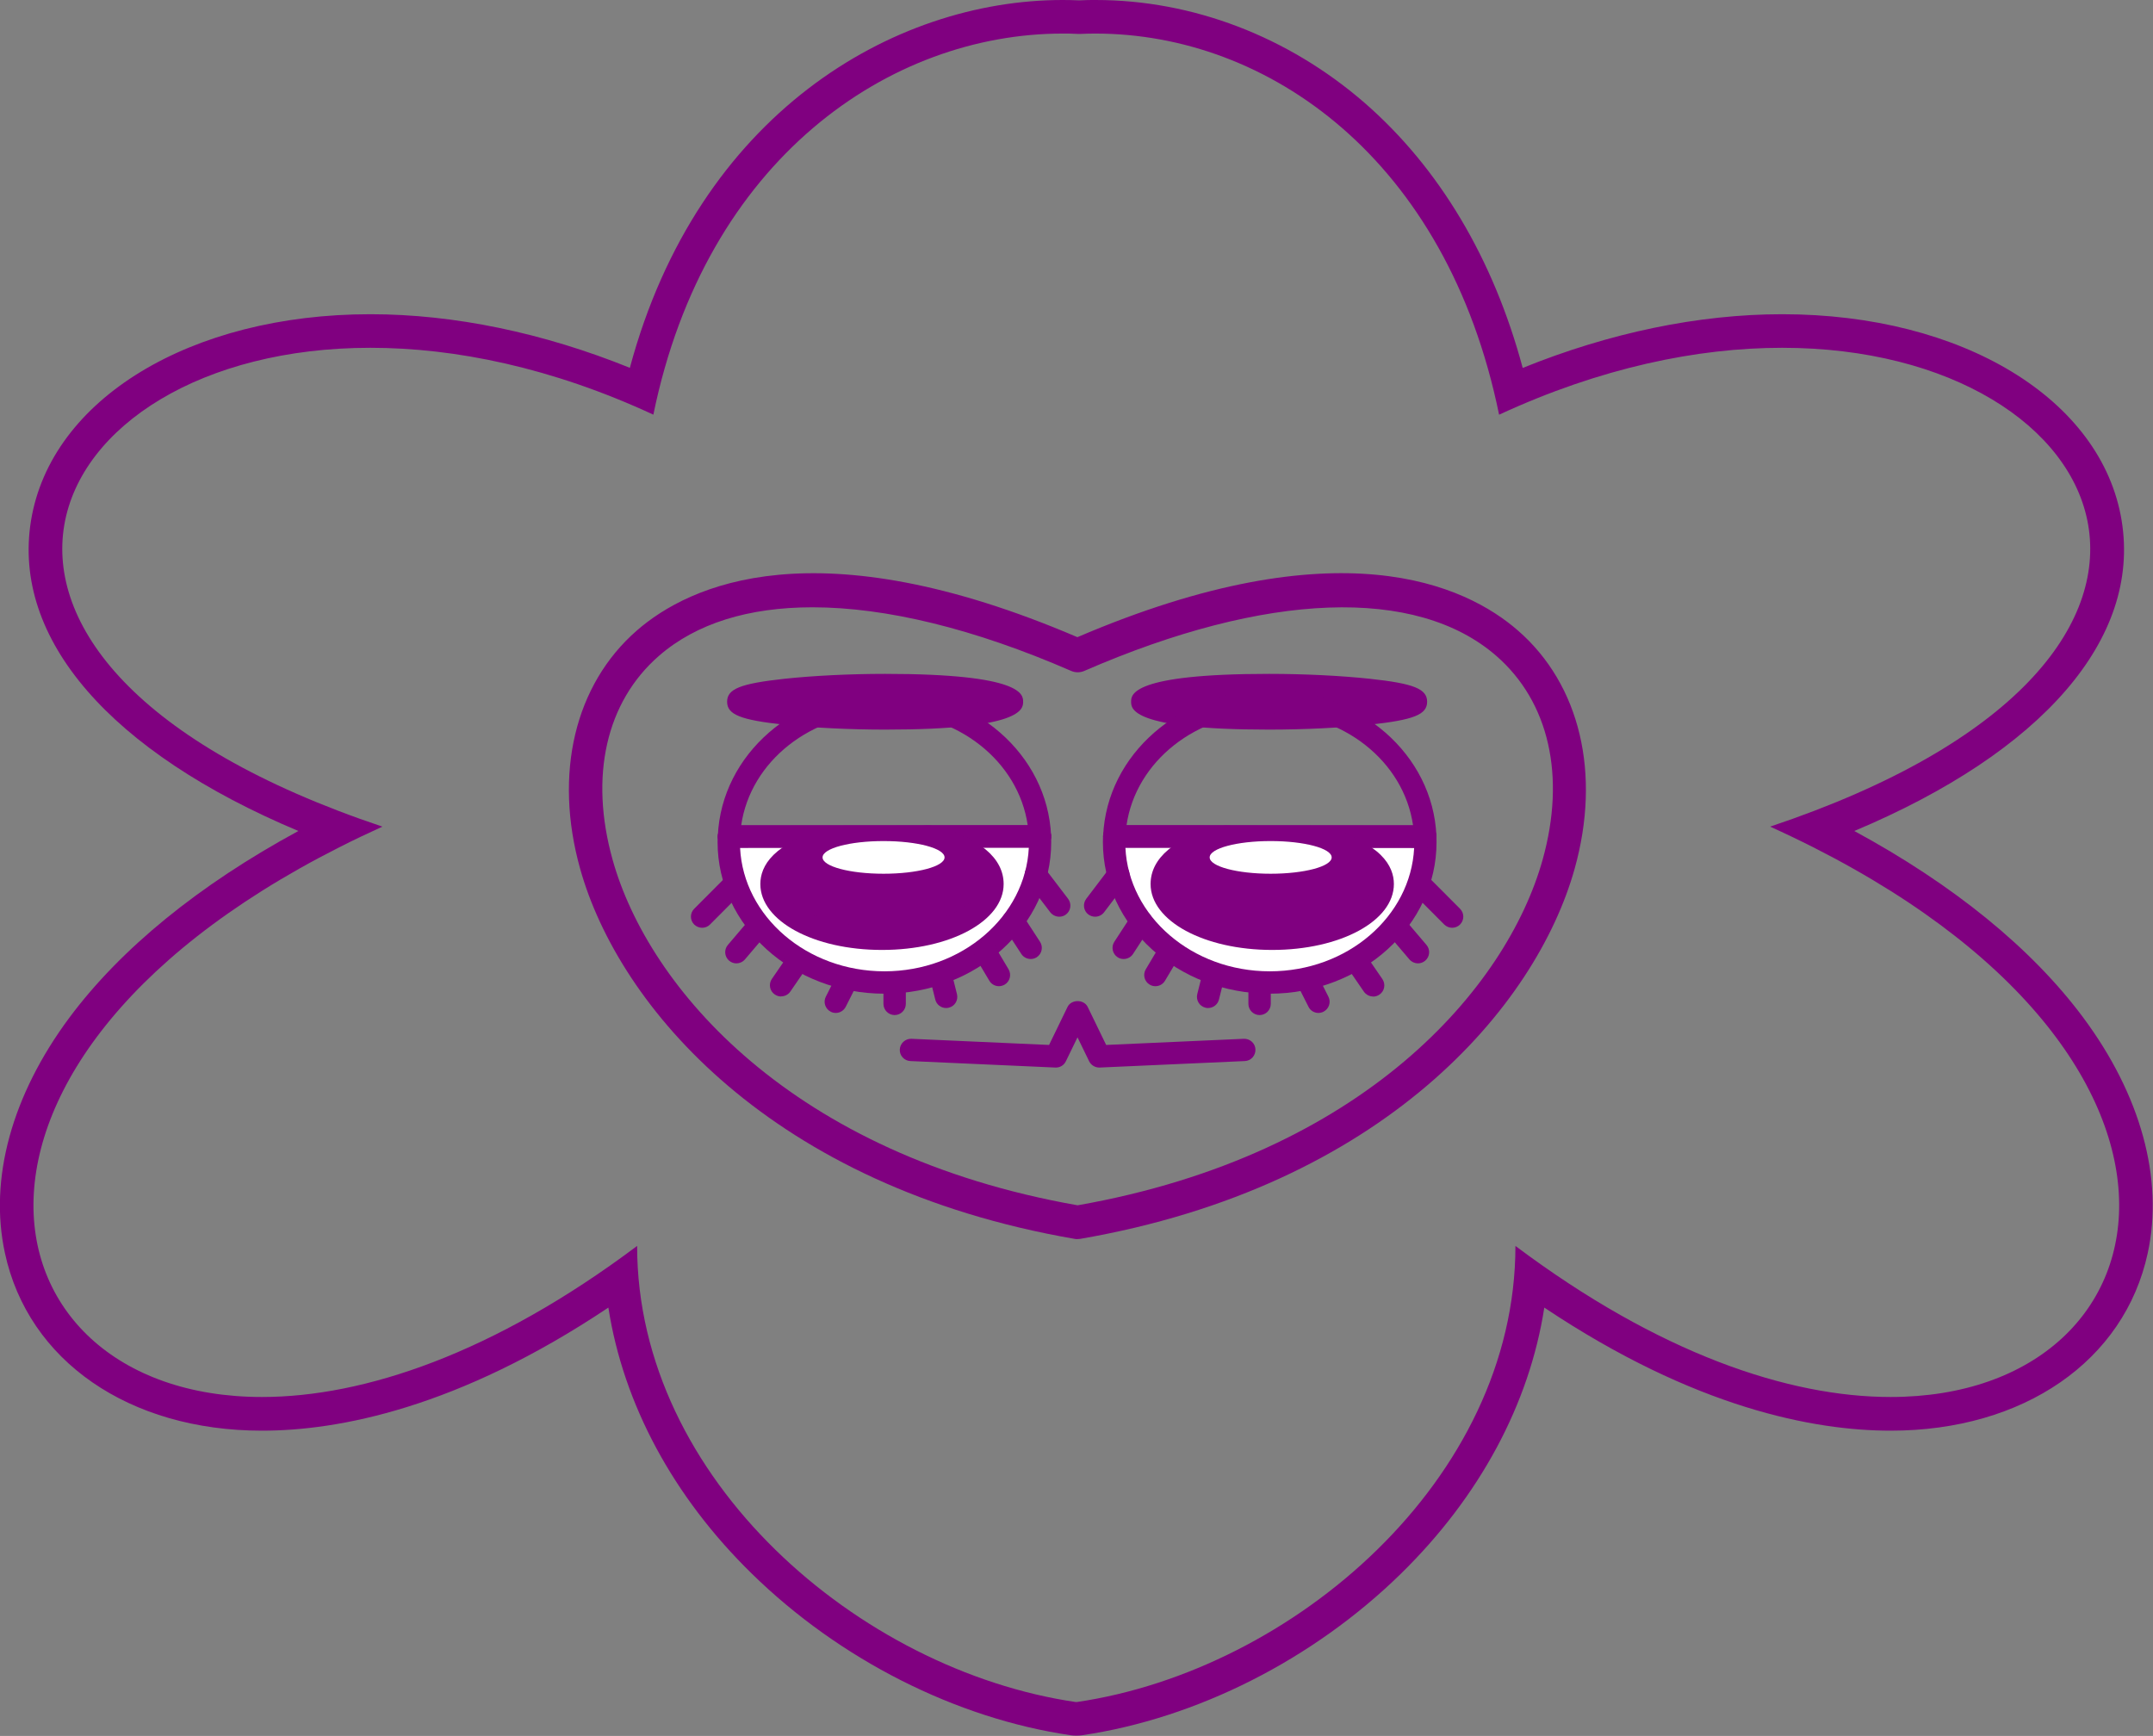 <?xml version="1.0" encoding="UTF-8"?>
<svg id="Calque_2" data-name="Calque 2" xmlns="http://www.w3.org/2000/svg" viewBox="0 0 192.38 155.13">
  <rect x="0" y="0" width="192.38" height="155.13" fill="#808080" stroke="none"/>
  <defs>
    <style>
      .cls-1 {
        fill: #fff;
      }
      .cls-3 {
        fill: purple;
      }
    </style>
  </defs>
  <g id="Calque_1-2" data-name="Calque 1">
    <rect class="cls-2" x=".8" y=".13" width="192" height="155" fill="none" />
    <g>
      <path class="cls-3" d="m94.95,3c.44,0,.89,0,1.33.03h.29c.44-.02.88-.03,1.32-.03,15.38,0,31.38,11.17,36.06,34.06,9.07-4.2,17.71-5.98,25.29-5.98,30.06,0,43.23,27.96-1.07,42.79,42.69,19.37,36.8,50.97,10.76,50.97-9.11,0-20.69-3.87-33.52-13.5,0,20.88-19.87,37.92-39.19,40.76h-.1c-19.31-2.83-39.19-19.87-39.19-40.76-12.83,9.63-24.41,13.5-33.52,13.5-26.03,0-31.92-31.61,10.76-50.97-44.3-14.84-31.14-42.79-1.07-42.79,7.57,0,16.22,1.77,25.29,5.98h-.01C63.06,14.16,79.54,3,94.95,3m2.95-3h0c-.46,0-.92,0-1.39.03h-.17c-.46-.02-.92-.03-1.39-.03-15.18,0-32.58,10.2-38.67,32.87-7.77-3.14-15.72-4.79-23.18-4.79-16.09,0-28.56,7.59-30.33,18.45-1.72,10.57,7.11,20.68,23.89,27.73-8.87,4.81-15.87,10.51-20.46,16.68-5.15,6.93-7.2,14.41-5.76,21.04,2.08,9.64,11.1,15.87,22.97,15.87,6.82,0,17.49-2,30.95-11,1.34,8.6,5.77,16.89,12.83,23.79,7.83,7.66,18.22,12.93,28.5,14.43.14.02.29.03.44.03h.1c.15,0,.29-.01.44-.03,10.28-1.51,20.67-6.77,28.5-14.43,7.05-6.9,11.49-15.19,12.82-23.79,13.46,9,24.13,11,30.95,11,11.87,0,20.89-6.23,22.97-15.87,1.43-6.63-.61-14.11-5.76-21.04-4.59-6.18-11.59-11.87-20.46-16.68,16.78-7.05,25.61-17.16,23.89-27.73-1.77-10.86-14.24-18.45-30.33-18.45-7.46,0-15.41,1.65-23.19,4.8-2.61-9.75-7.46-17.89-14.14-23.7C115.09,3.26,106.57,0,97.9,0h0Z"/>
      <path class="cls-3" d="m96.28,110.73c-.08,0-.17,0-.26-.02-27.09-4.68-40.73-20.74-44.18-33.07-2.38-8.5-.48-16.46,5.06-21.29,4.69-4.09,16.03-9.4,39.37.59,23.35-10,34.68-4.68,39.37-.59,5.55,4.83,7.44,12.79,5.06,21.29-3.45,12.33-17.09,28.39-44.18,33.07-.08.01-.17.02-.26.02Zm-23.69-56.46c-5.7,0-10.38,1.44-13.71,4.34-4.72,4.11-6.23,10.75-4.14,18.22,3.2,11.45,16,26.38,41.55,30.88,25.55-4.5,38.35-19.43,41.55-30.88,2.09-7.47.58-14.11-4.14-18.22-7.14-6.22-20.56-5.73-36.8,1.34-.38.17-.82.17-1.2,0-8.68-3.78-16.55-5.68-23.09-5.68Z"/>
      <g>
        <path class="cls-3" d="m102.08,62.71c0,.82,5.07,1.49,11.33,1.49,6.26,0,13.12-.67,13.12-1.49,0-.82-6.87-1.49-13.12-1.49s-11.33.67-11.33,1.49Z"/>
        <path class="cls-3" d="m113.4,65.2c-12.33,0-12.33-1.87-12.33-2.49s0-2.49,12.33-2.49c3.12,0,6.41.16,9.01.44,3.91.42,5.11.9,5.11,2.05s-1.19,1.62-5.11,2.05c-2.6.28-5.89.44-9.01.44Zm-8.3-2.49c1.78.26,4.57.49,8.3.49s7.06-.22,9.33-.49c-2.27-.27-5.59-.49-9.33-.49s-6.52.23-8.3.49Z"/>
      </g>
      <path class="cls-3" d="m127.35,75.76c-.52,0-.95-.38-.99-.9,0-.01,0-.04,0-.06-.02-.54.4-1.02.94-1.05.51-.02,1.01.37,1.05.91.04.55-.37,1.05-.92,1.09-.03,0-.05,0-.08,0Z"/>
      <g>
        <path class="cls-1" d="m99.57,74.75c0,.17-.01.34-.01.5,0,6.93,6.23,12.54,13.91,12.54s13.91-5.62,13.91-12.54c0-.16,0-.32-.01-.48l-27.79-.03Z"/>
        <path class="cls-3" d="m113.46,88.8c-8.22,0-14.91-6.08-14.91-13.54,0-.18,0-.37.01-.55.02-.54.46-.96,1-.96h0l27.79.03c.54,0,.98.43,1,.96,0,.17.01.35.01.52,0,7.47-6.69,13.54-14.91,13.54Zm-12.9-13.05c.29,6.14,5.96,11.05,12.9,11.05s12.59-4.9,12.9-11.02l-25.79-.02Z"/>
      </g>
      <path class="cls-3" d="m99.57,75.75c-.55,0-1-.45-1-1s.45-1.01,1-1.01,1,.44,1,.99h0c0,.56-.45,1.01-1,1.01Z"/>
      <path class="cls-3" d="m127.36,75.74h-27.79c-.27,0-.53-.11-.72-.31s-.29-.46-.28-.74c.33-7.28,6.87-12.98,14.89-12.98s14.57,5.7,14.89,12.98c.01.27-.09.54-.28.74s-.45.31-.72.31Zm-26.69-2h25.59c-.83-5.7-6.24-10.03-12.8-10.03s-11.97,4.33-12.8,10.03Z"/>
      <g>
        <path class="cls-3" d="m103.82,79c0,2.7,4.41,4.89,9.87,4.89,5.45,0,9.87-2.19,9.87-4.89,0-1.91-2.28-3.24-5.49-4.05-.65-.16-1.34.05-2.07-.04h-4.73c-.73.09-1.42-.25-2.07-.09-3.21.81-5.38,2.27-5.38,4.18Z"/>
        <path class="cls-3" d="m113.68,84.89c-6.09,0-10.87-2.59-10.87-5.89,0-2.32,2.18-4.15,6.14-5.15.54-.14,1.04-.06,1.47,0,.27.04.52.08.72.06.04,0,.08,0,.12,0h4.73s.08,0,.12,0c.23.03.49.01.77,0,.43-.03.91-.06,1.42.07,5.16,1.3,6.25,3.45,6.25,5.02,0,3.3-4.78,5.89-10.88,5.89Zm-4.09-9.11c-.05,0-.1,0-.14.01-2.86.72-4.63,1.95-4.63,3.21,0,1.84,3.64,3.89,8.87,3.89s8.88-2.05,8.88-3.89c0-1.2-1.73-2.32-4.74-3.08-.2-.05-.48-.03-.8-.01-.32.02-.69.05-1.08,0h-4.62c-.45.04-.87-.02-1.21-.07-.2-.03-.38-.06-.53-.06Z"/>
      </g>
      <ellipse class="cls-1" cx="113.54" cy="76.62" rx="5.45" ry="1.46"/>
      <path class="cls-3" d="m100.4,85.7c-.19,0-.38-.05-.54-.16-.46-.3-.59-.92-.29-1.38l1.55-2.38c.3-.46.92-.59,1.38-.29.46.3.59.92.29,1.38l-1.55,2.38c-.19.29-.51.45-.84.45Z"/>
      <path class="cls-3" d="m103.24,88.13c-.17,0-.35-.04-.51-.14-.48-.28-.63-.9-.35-1.37l1.16-1.95c.28-.48.89-.63,1.37-.35.48.28.63.9.35,1.37l-1.16,1.95c-.19.32-.52.49-.86.49Z"/>
      <path class="cls-3" d="m107.95,90.08c-.08,0-.16,0-.24-.03-.54-.13-.86-.68-.73-1.21l.51-2.04c.13-.54.68-.86,1.21-.73.54.13.86.68.73,1.21l-.51,2.04c-.11.45-.52.76-.97.76Z"/>
      <path class="cls-3" d="m129.76,82.91c-.26,0-.51-.1-.71-.29l-2.95-2.96c-.39-.39-.39-1.02,0-1.41.39-.39,1.02-.39,1.41,0l2.95,2.96c.39.39.39,1.02,0,1.41-.19.19-.45.29-.71.29Z"/>
      <path class="cls-3" d="m126.7,86.09c-.28,0-.56-.12-.76-.35l-1.88-2.21c-.36-.42-.31-1.05.11-1.41.42-.36,1.05-.31,1.41.11l1.88,2.21c.36.42.31,1.05-.11,1.41-.19.16-.42.24-.65.24Z"/>
      <path class="cls-3" d="m122.7,89.05c-.32,0-.63-.15-.83-.43l-1.36-1.98c-.31-.46-.2-1.08.26-1.39.46-.31,1.08-.2,1.39.26l1.36,1.98c.31.46.2,1.08-.26,1.39-.17.12-.37.18-.57.18Z"/>
      <path class="cls-3" d="m117.81,90.52c-.37,0-.72-.2-.89-.55l-.95-1.88c-.25-.49-.05-1.09.44-1.34.49-.25,1.09-.05,1.34.44l.95,1.88c.25.49.05,1.09-.44,1.34-.14.07-.3.11-.45.11Z"/>
      <path class="cls-3" d="m112.55,90.71c-.55,0-1-.45-1-1v-1.62c0-.55.45-1,1-1s1,.45,1,1v1.62c0,.55-.45,1-1,1Z"/>
      <path class="cls-3" d="m97.85,81.92c-.21,0-.42-.07-.6-.2-.44-.33-.52-.96-.19-1.4l2.08-2.74c.33-.44.96-.52,1.4-.19.44.33.52.96.19,1.4l-2.08,2.74c-.2.26-.5.39-.8.39Z"/>
      <g>
        <path class="cls-3" d="m90.42,62.71c0,.82-5.07,1.49-11.33,1.49s-13.12-.67-13.12-1.49,6.87-1.49,13.12-1.49,11.33.67,11.33,1.49Z"/>
        <path class="cls-3" d="m79.09,65.2c-3.12,0-6.41-.16-9.01-.44-3.91-.42-5.11-.9-5.11-2.05s1.19-1.62,5.11-2.05c2.6-.28,5.89-.44,9.01-.44,12.33,0,12.33,1.87,12.33,2.49s0,2.49-12.33,2.49Zm10.56-1.95h0,0Zm-19.89-.54c2.27.27,5.59.49,9.33.49s6.52-.23,8.3-.49c-1.78-.26-4.57-.49-8.3-.49s-7.06.22-9.33.49Z"/>
      </g>
      <path class="cls-3" d="m65.14,75.76c-.55,0-1-.43-1-.98,0-.01,0-.04,0-.06.02-.54.47-.97,1.02-.97.54.01.98.45.98.99s-.45,1.02-1,1.02Z"/>
      <g>
        <path class="cls-1" d="m92.93,74.75c0,.17.01.34.01.5,0,6.93-6.23,12.54-13.91,12.54s-13.91-5.62-13.91-12.54c0-.16,0-.32.01-.48l27.79-.03Z"/>
        <path class="cls-3" d="m79.03,88.8c-8.22,0-14.91-6.08-14.91-13.54,0-.17,0-.35.01-.52.02-.53.46-.96,1-.96l27.79-.03h0c.54,0,.98.43,1,.96l-1,.04,1,.02c0,.16.01.33.01.49,0,7.47-6.69,13.54-14.91,13.54Zm-12.9-13.02c.31,6.12,5.97,11.02,12.9,11.02s12.6-4.91,12.9-11.05l-25.79.02Z"/>
      </g>
      <path class="cls-3" d="m92.93,75.75c-.45,0-.86-.3-.97-.76-.02-.08-.03-.17-.03-.25,0-.55.45-1,1-1,.52,0,.95.4,1,.91.05.49-.27.95-.75,1.07-.08.02-.16.03-.24.03Z"/>
      <path class="cls-3" d="m92.93,75.74h-27.79c-.27,0-.53-.11-.72-.31s-.29-.46-.28-.74c.33-7.28,6.87-12.98,14.89-12.98s14.57,5.7,14.89,12.98c.01.27-.09.54-.28.74s-.45.31-.72.31Zm-26.69-2h25.59c-.83-5.7-6.24-10.03-12.8-10.03s-11.97,4.33-12.8,10.03Z"/>
      <g>
        <path class="cls-3" d="m88.68,79c0,2.7-4.41,4.89-9.87,4.89s-9.87-2.19-9.87-4.89c0-1.91,2.28-3.24,5.49-4.05.65-.16,1.34.05,2.07-.04h4.73c.73.09,1.42-.25,2.07-.09,3.21.81,5.38,2.27,5.38,4.18Z"/>
        <path class="cls-3" d="m78.81,84.89c-6.1,0-10.87-2.59-10.87-5.89,0-1.57,1.08-3.72,6.25-5.02.51-.13.99-.1,1.42-.07.28.02.54.04.77,0,.04,0,.08,0,.12,0h4.73s.08,0,.12,0c.2.03.45-.01.72-.06.44-.07.93-.15,1.47,0,3.96,1,6.14,2.83,6.14,5.15,0,3.3-4.77,5.89-10.87,5.89Zm-3.81-9c-.12,0-.24,0-.33.03-3.01.76-4.74,1.88-4.74,3.08,0,1.84,3.64,3.89,8.87,3.89s8.87-2.05,8.87-3.89c0-1.26-1.77-2.49-4.63-3.21-.15-.04-.4,0-.67.05-.34.05-.76.12-1.21.07h-4.62c-.39.04-.76.02-1.08,0-.17-.01-.33-.02-.46-.02Z"/>
      </g>
      <path class="cls-1" d="m84.4,76.62c0,.81-2.44,1.46-5.45,1.46s-5.45-.65-5.45-1.46,2.44-1.46,5.45-1.46c3.01,0,5.45.65,5.45,1.46Z"/>
      <path class="cls-3" d="m92.1,85.7c-.33,0-.65-.16-.84-.45l-1.55-2.38c-.3-.46-.17-1.08.29-1.38.46-.3,1.08-.17,1.38.29l1.55,2.38c.3.46.17,1.08-.29,1.38-.17.11-.36.16-.54.16Z"/>
      <path class="cls-3" d="m89.26,88.13c-.34,0-.67-.17-.86-.49l-1.16-1.95c-.28-.48-.12-1.09.35-1.37.48-.28,1.09-.12,1.37.35l1.16,1.95c.28.48.12,1.09-.35,1.37-.16.09-.34.14-.51.14Z"/>
      <path class="cls-3" d="m84.54,90.08c-.45,0-.86-.3-.97-.76l-.51-2.04c-.13-.54.19-1.08.73-1.21.53-.14,1.08.19,1.21.73l.51,2.04c.13.54-.19,1.08-.73,1.21-.08.02-.16.03-.24.03Z"/>
      <path class="cls-3" d="m62.74,82.91c-.25,0-.51-.1-.71-.29-.39-.39-.39-1.02,0-1.41l2.95-2.96c.39-.39,1.02-.39,1.41,0,.39.39.39,1.02,0,1.41l-2.95,2.96c-.2.2-.45.29-.71.29Z"/>
      <path class="cls-3" d="m65.8,86.09c-.23,0-.46-.08-.65-.24-.42-.36-.47-.99-.11-1.41l1.88-2.21c.36-.42.99-.47,1.41-.11.42.36.47.99.11,1.41l-1.88,2.21c-.2.23-.48.35-.76.35Z"/>
      <path class="cls-3" d="m69.8,89.05c-.2,0-.39-.06-.57-.18-.46-.31-.57-.94-.26-1.39l1.36-1.98c.31-.46.94-.57,1.39-.26.46.31.57.94.26,1.39l-1.36,1.98c-.19.28-.51.43-.83.43Z"/>
      <path class="cls-3" d="m74.68,90.52c-.15,0-.31-.03-.45-.11-.49-.25-.69-.85-.44-1.34l.95-1.88c.25-.49.85-.69,1.34-.44.49.25.69.85.44,1.34l-.95,1.88c-.18.35-.53.55-.89.55Z"/>
      <path class="cls-3" d="m79.94,90.71c-.55,0-1-.45-1-1v-1.62c0-.55.45-1,1-1s1,.45,1,1v1.62c0,.55-.45,1-1,1Z"/>
      <path class="cls-3" d="m94.65,81.92c-.3,0-.6-.14-.8-.39l-2.09-2.74c-.33-.44-.25-1.07.19-1.4.44-.34,1.07-.25,1.4.19l2.09,2.74c.33.44.25,1.07-.19,1.4-.18.14-.39.2-.6.2Z"/>
      <path class="cls-3" d="m98.22,95.4c-.38,0-.73-.22-.9-.56l-1.04-2.14-1.04,2.14c-.17.36-.54.58-.94.56l-12.95-.58c-.55-.02-.98-.49-.95-1.04.03-.55.5-.97,1.04-.95l12.3.55,1.65-3.4c.34-.69,1.46-.69,1.8,0l1.65,3.4,12.3-.55c.55-.02,1.02.4,1.04.95.02.55-.4,1.02-.95,1.04l-12.96.58s-.03,0-.04,0Z"/>
    </g>
  </g>
</svg>